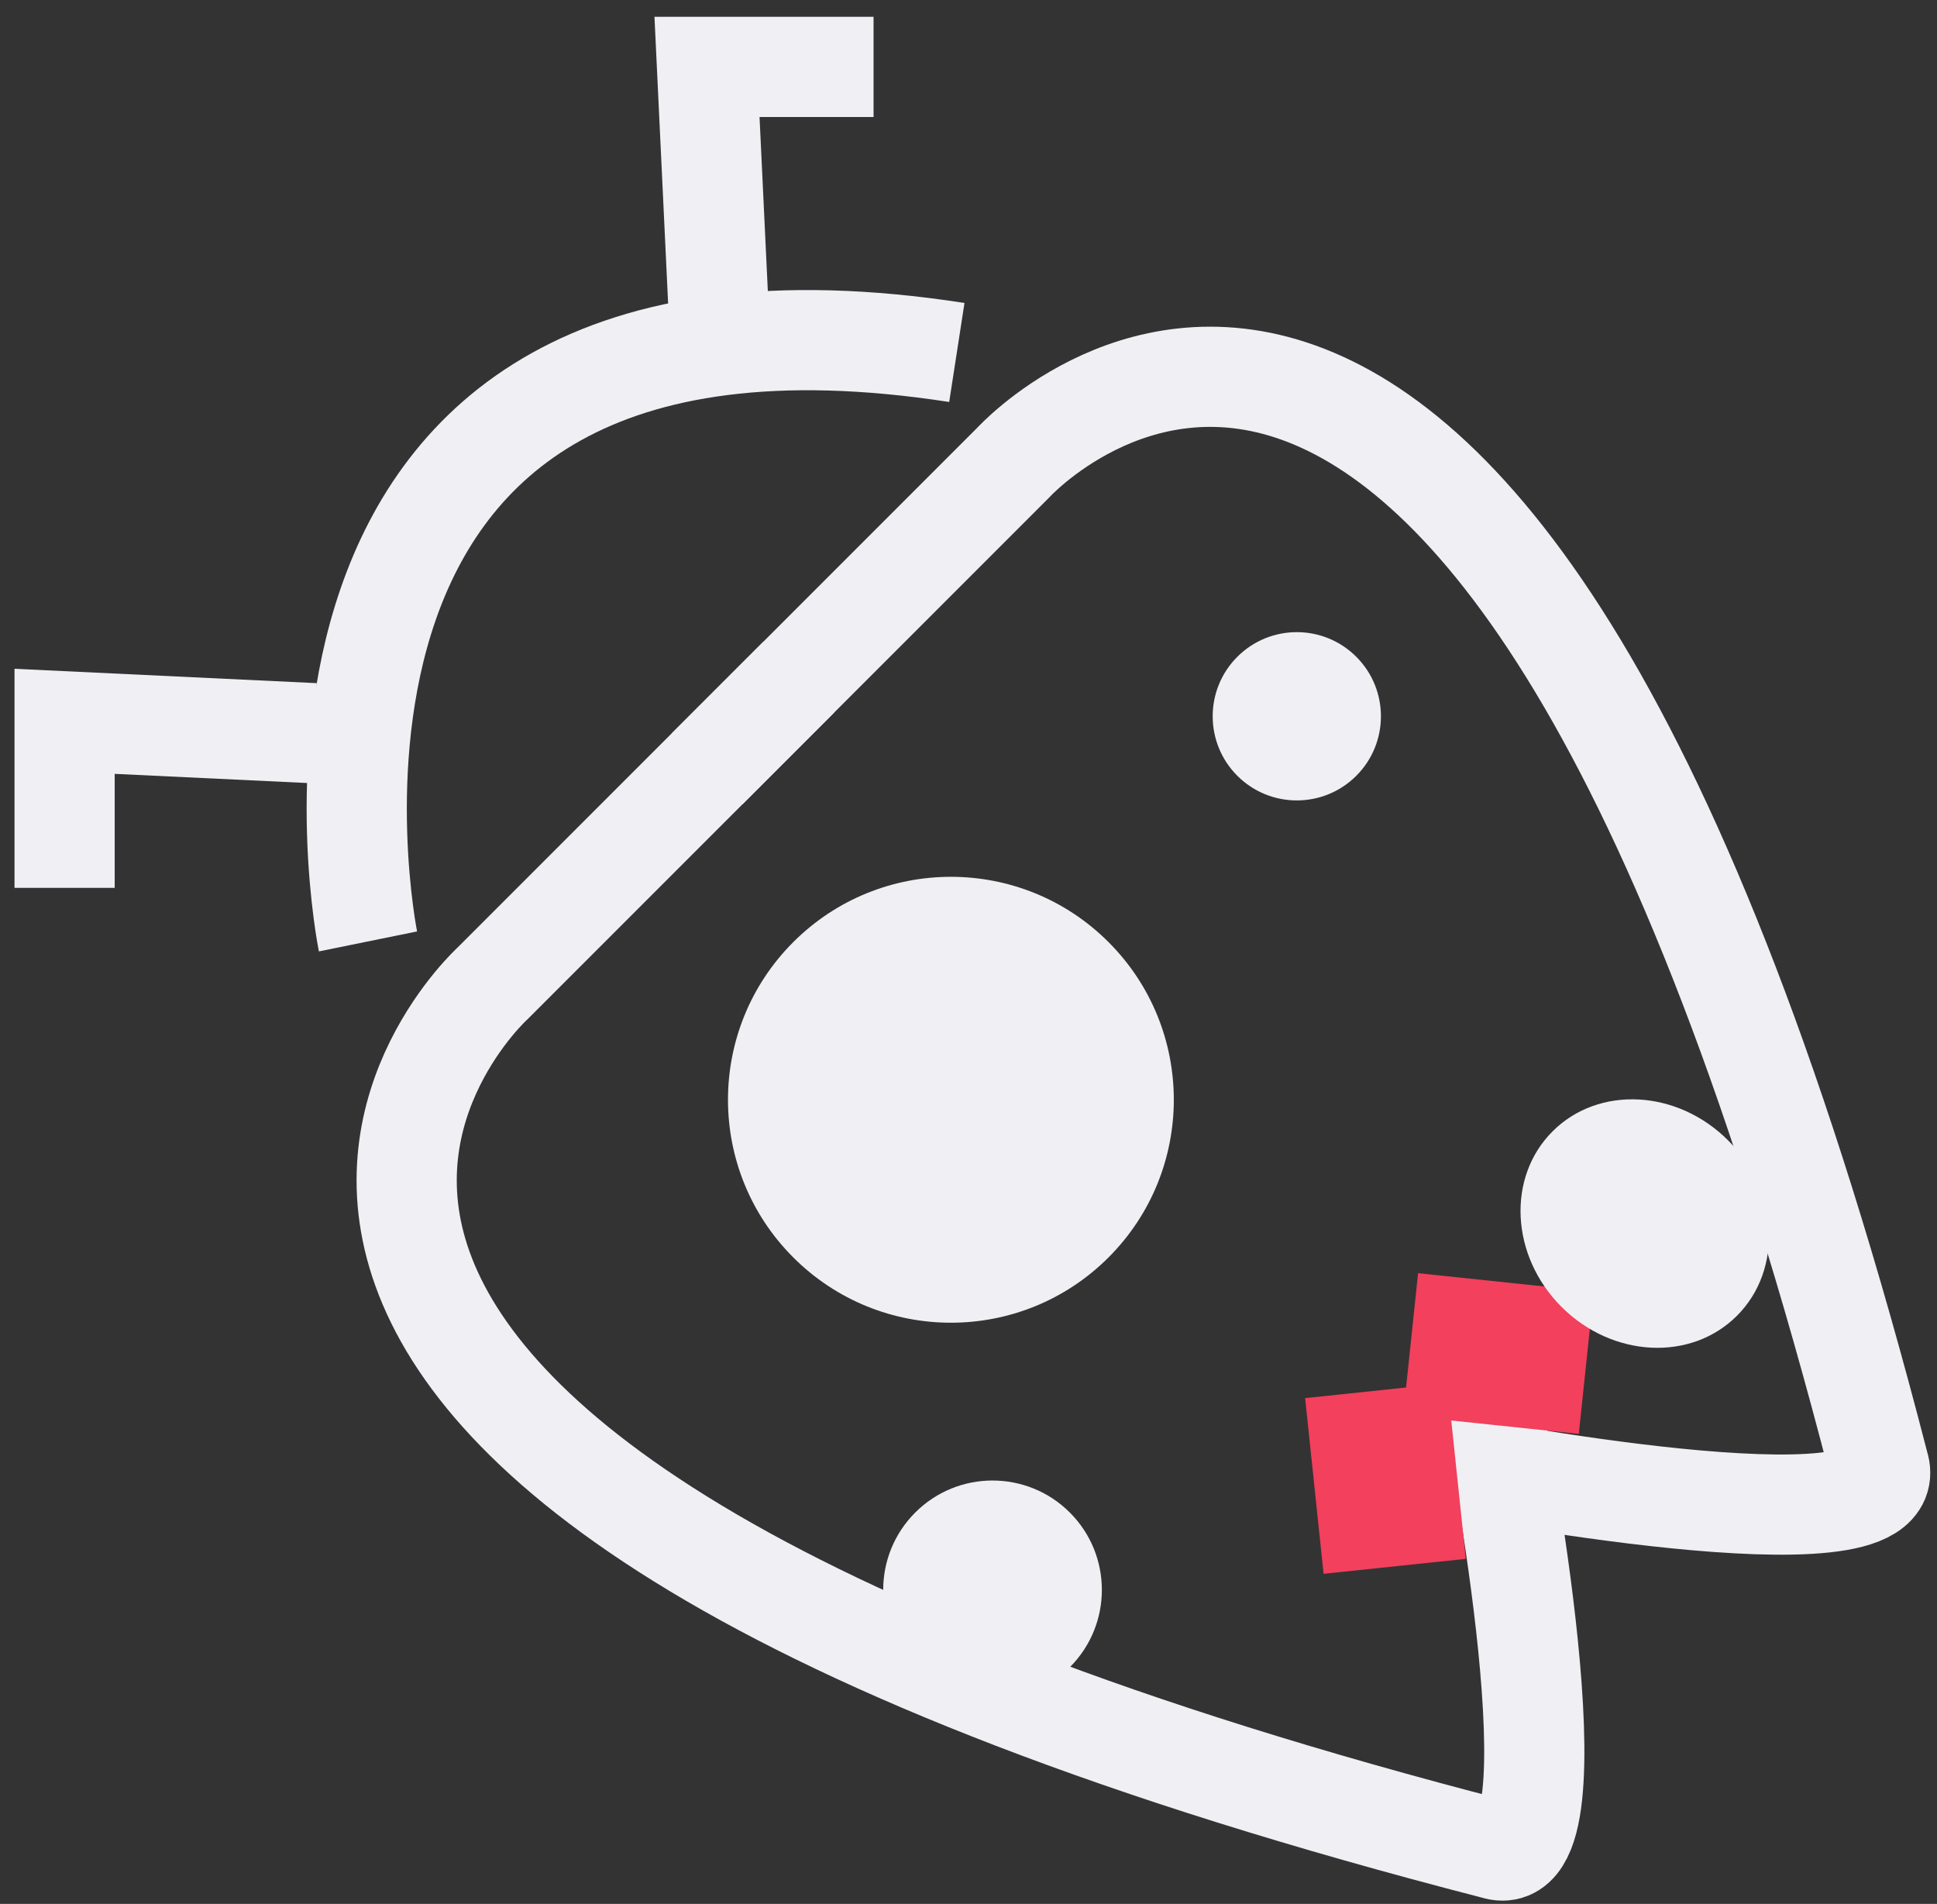 <?xml version="1.0" encoding="UTF-8" standalone="no"?>
<svg width="58px" height="57px" viewBox="0 0 58 57" version="1.1" xmlns="http://www.w3.org/2000/svg" xmlns:xlink="http://www.w3.org/1999/xlink">
    <rect x="0" y="0" width="58" height="57" fill="#333333" stroke="none"/>
    <!-- Generator: Sketch 43.2 (39069) - http://www.bohemiancoding.com/sketch -->
    <title>ladybug</title>
    <desc>Created with Sketch.</desc>
    <defs></defs>
    <g id="Page-1" stroke="none" stroke-width="1" fill="none" fill-rule="evenodd">
        <g id="Mobile-Portrait" transform="translate(-156, -17)">
            <g id="ladybug" transform="translate(154, 13)">
                <g id="Page-1">
                    <g id="ladybug" transform="translate(33.604, 34.46) rotate(-45) translate(-33.604, -34.46) translate(13.604, 6.96)">
                        <path d="M17.883,14.861 L30.849,14.861 C30.849,14.861 51.887,13.853 27.959,54.406 C26.699,56.925 18.891,45.338 18.891,45.338 C18.891,45.338 17.883,44.331 16.876,45.59" id="Path-1" stroke="#EFEFF4" stroke-width="3"></path>
                        <path d="M1.259,14.861 L14.225,14.861 C14.225,14.861 35.263,13.853 11.335,54.406 C10.075,56.925 2.267,45.338 2.267,45.338 C2.267,45.338 1.259,44.331 0.252,45.59" id="Path-1-Copy" stroke="#EFEFF4" stroke-width="3" transform="translate(11.513, 34.811) scale(-1, 1) translate(-11.513, -34.811) "></path>
                        <rect id="Rectangle-3" fill="#F2405D" transform="translate(17.227, 44.247) rotate(-51) translate(-17.227, -44.247) " x="14.582" y="42.106" width="5.289" height="4.282"></rect>
                        <rect id="Rectangle-3-Copy" fill="#F2405D" transform="translate(22.264, 43.995) rotate(231) translate(-22.264, -43.995) " x="19.62" y="41.854" width="5.289" height="4.282"></rect>
                        <circle id="Oval-1" fill="#EFEFF4" cx="6.549" cy="38.286" r="3.274"></circle>
                        <circle id="Oval-3" fill="#EFEFF4" cx="16.043" cy="27.029" r="6.675"></circle>
                        <circle id="Oval-4" fill="#EFEFF4" cx="31.485" cy="26.235" r="2.519"></circle>
                        <ellipse id="Oval-2" fill="#EFEFF4" cx="28.113" cy="44.341" rx="3.526" ry="3.904"></ellipse>
                        <path d="M7.053,11.335 C7.053,11.335 18.891,-6.549 31.989,11.335" id="Path-3" stroke="#EFEFF4" stroke-width="3"></path>
                        <polyline id="Path-4" stroke="#EFEFF4" stroke-width="3" points="27.707 5.541 32.744 1.77635684e-14 36.271 3.526"></polyline>
                        <polyline id="Path-4-Copy" stroke="#EFEFF4" stroke-width="3" transform="translate(6.045, 3.023) scale(-1, 1) translate(-6.045, -3.023) " points="1.763 5.793 6.801 0.252 10.327 3.778"></polyline>
                    </g>
                </g>
            </g>
        </g>
    </g>
</svg>